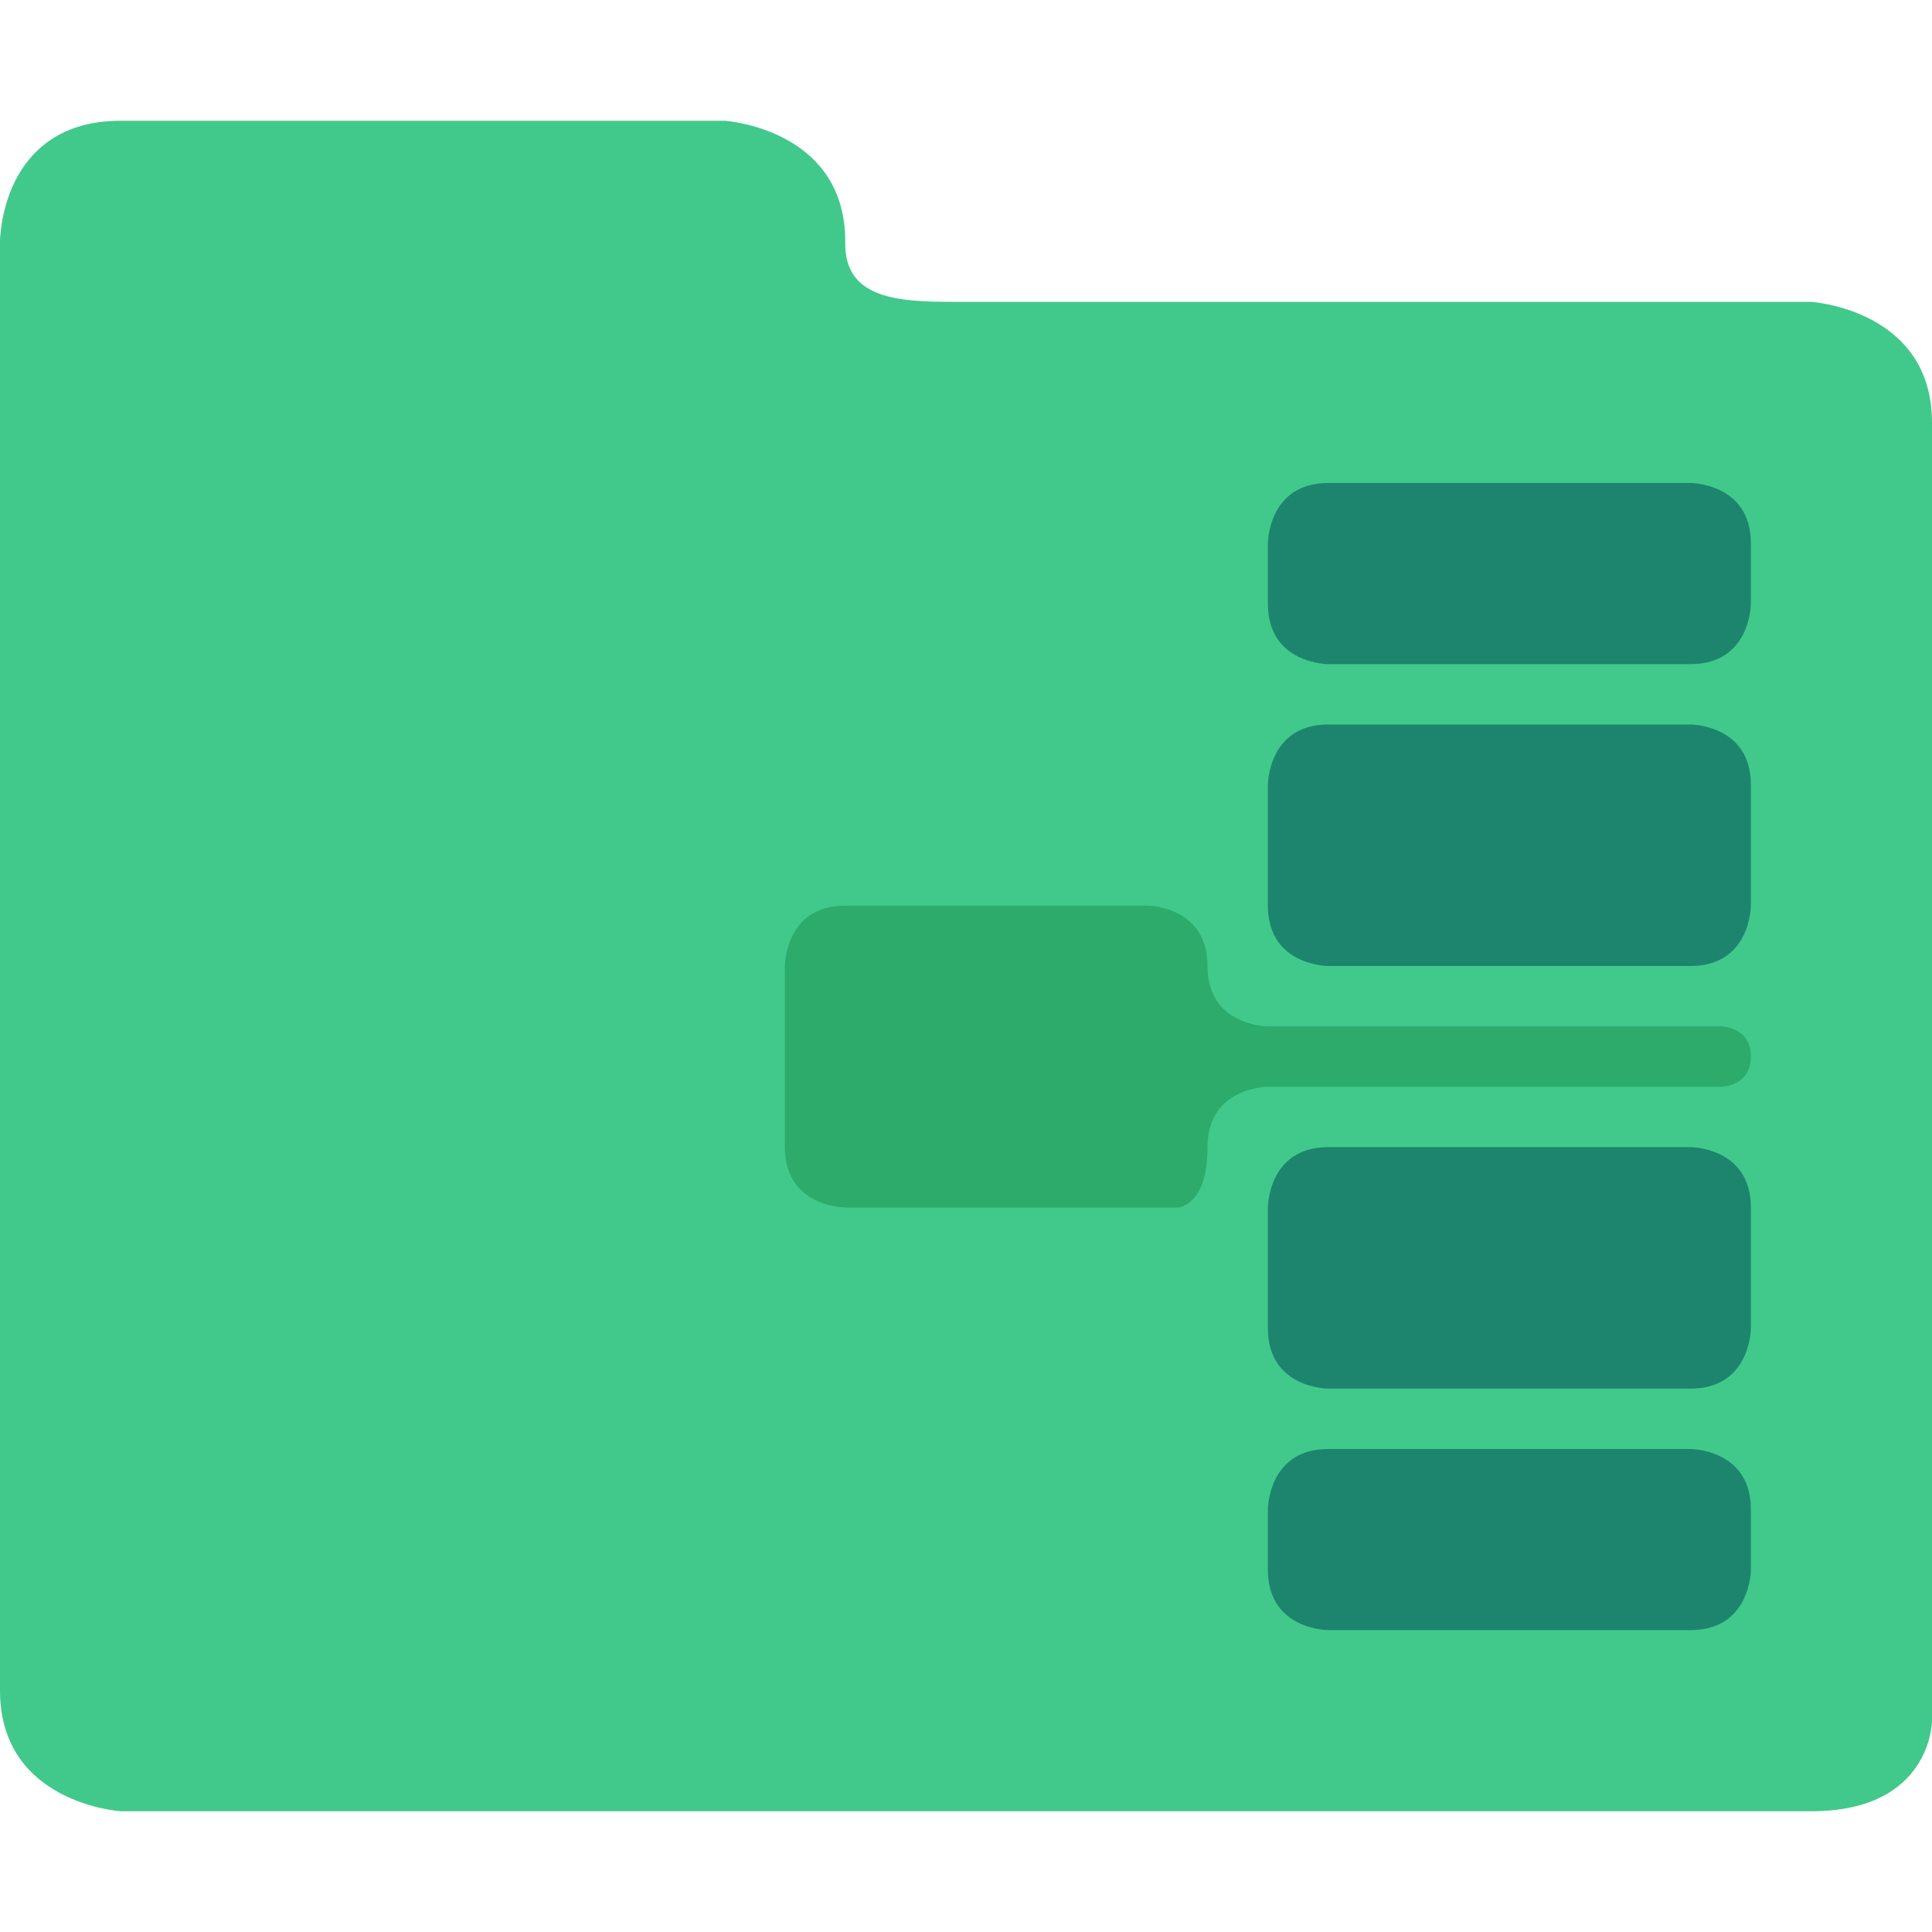 <?xml version="1.0" encoding="UTF-8" standalone="no"?>
<!-- Created with Inkscape (http://www.inkscape.org/) -->

<svg
   xmlns:dc="http://purl.org/dc/elements/1.1/"
   xmlns:cc="http://creativecommons.org/ns#"
   xmlns:rdf="http://www.w3.org/1999/02/22-rdf-syntax-ns#"
   xmlns:svg="http://www.w3.org/2000/svg"
   xmlns="http://www.w3.org/2000/svg"
   xmlns:sodipodi="http://sodipodi.sourceforge.net/DTD/sodipodi-0.dtd"
   xmlns:inkscape="http://www.inkscape.org/namespaces/inkscape"
   width="128"
   height="128"
   id="svg2"
   version="1.1"
   inkscape:version="0.91 r13725"
   sodipodi:docname="bookmark-missing.svg">
  <defs
     id="defs4" />
  <sodipodi:namedview
     id="base"
     pagecolor="#ffffff"
     bordercolor="#666666"
     borderopacity="1.0"
     inkscape:pageopacity="0.0"
     inkscape:pageshadow="2"
     inkscape:zoom="2.0706116"
     inkscape:cx="45.880542"
     inkscape:cy="40.492879"
     inkscape:document-units="px"
     inkscape:current-layer="layer1"
     showgrid="true"
     inkscape:object-paths="true"
     inkscape:snap-object-midpoints="true"
     inkscape:snap-center="true"
     inkscape:snap-bbox="true"
     inkscape:bbox-paths="true"
     inkscape:bbox-nodes="true"
     inkscape:snap-bbox-edge-midpoints="true"
     inkscape:snap-bbox-midpoints="true"
     inkscape:snap-intersection-paths="true"
     inkscape:object-nodes="true"
     inkscape:snap-smooth-nodes="true"
     inkscape:snap-midpoints="true"
     inkscape:snap-page="true"
     inkscape:window-width="696"
     inkscape:window-height="651"
     inkscape:window-x="635"
     inkscape:window-y="168"
     inkscape:window-maximized="0">
    <inkscape:grid
       empspacing="2"
       visible="true"
       enabled="true"
       snapvisiblegridlinesonly="true"
       type="xygrid"
       id="grid2987" />
  </sodipodi:namedview>
  <g
     inkscape:label="Layer 1"
     inkscape:groupmode="layer"
     id="layer1"
     transform="translate(0,-924.362)">
    <path
       style="fill:#41c98b;fill-opacity:1;fill-rule:evenodd;stroke:none;stroke-width:1px;stroke-linecap:butt;stroke-linejoin:miter;stroke-opacity:1"
       d="m 0,940.362 c 0,0 0,-8 8,-8 l 40,0 c 0,0 8,0.5 8,8 -0.094,4.088 4,4 8,4 l 56,0 c 0,0 8,0.5 8,8 l 0,86 c 0,0 0,6 -8,6 -112,0 -20,0 -112,0 0,0 -8,-0.5 -8,-8 z"
       id="path4144"
       inkscape:connector-curvature="0"
       sodipodi:nodetypes="csccccscccsc" />
    <path
       style="fill:#1d856e;fill-opacity:1;fill-rule:evenodd;stroke:none;stroke-width:1px;stroke-linecap:butt;stroke-linejoin:miter;stroke-opacity:1"
       d="m 84,960.362 c 0,0 0,-4 4,-4 l 24,0 c 0,0 4,0 4,4 l 0,4 c 0,0 0,4 -4,4 l -24,0 c 0,0 -4,0 -4,-4 z"
       id="path3338"
       inkscape:connector-curvature="0"
       sodipodi:nodetypes="cscscscsc" />
    <path
       style="fill:#1d856e;fill-rule:evenodd;stroke:none;stroke-width:1px;stroke-linecap:butt;stroke-linejoin:miter;stroke-opacity:1;fill-opacity:1"
       d="m 84,976.362 c 0,0 0,-4 4,-4 4,0 24,0 24,0 0,0 4,0 4,4 0,4 0,8 0,8 0,0 0,4 -4,4 -4,0 -24,0 -24,0 0,0 -4,0 -4,-4 0,-4 0,-8 0,-8 z"
       id="path3338-7"
       inkscape:connector-curvature="0" />
    <path
       style="fill:#1d856e;fill-rule:evenodd;stroke:none;stroke-width:1px;stroke-linecap:butt;stroke-linejoin:miter;stroke-opacity:1;fill-opacity:1"
       d="m 84,1004.362 c 0,0 0,-4 4,-4 4,0 24,0 24,0 0,0 4,0 4,4 0,4 0,8 0,8 0,0 0,4 -4,4 -4,0 -24,0 -24,0 0,0 -4,0 -4,-4 0,-4 0,-8 0,-8 z"
       id="path3338-78"
       inkscape:connector-curvature="0" />
    <path
       style="fill:#1d856e;fill-opacity:1;fill-rule:evenodd;stroke:none;stroke-width:1px;stroke-linecap:butt;stroke-linejoin:miter;stroke-opacity:1"
       d="m 84,1024.362 c 0,0 0,-4 4,-4 l 24,0 c 0,0 4,0 4,4 l 0,4 c 0,0 0,4 -4,4 l -24,0 c 0,0 -4,0 -4,-4 z"
       id="path3338-783"
       inkscape:connector-curvature="0"
       sodipodi:nodetypes="cscscscsc" />
    <path
       style="fill:#2cab6a;fill-rule:evenodd;stroke:none;stroke-width:1px;stroke-linecap:butt;stroke-linejoin:miter;stroke-opacity:1;fill-opacity:1"
       d="m 86,992.362 28,0 c 0,0 2,0 2,2 0,2 -2,2 -2,2 l -30,0 c 0,0 -4,0 -4,4 0,4 -2,4 -2,4 l -22,0 c 0,0 -4,0 -4,-4 0,-4 0,-12 0,-12 0,0 0,-4 4,-4 4,0 20,0 20,0 0,0 4,0 4,4 0,4 4,4 4,4 z"
       id="path4169"
       inkscape:connector-curvature="0" />
  </g>
</svg>
